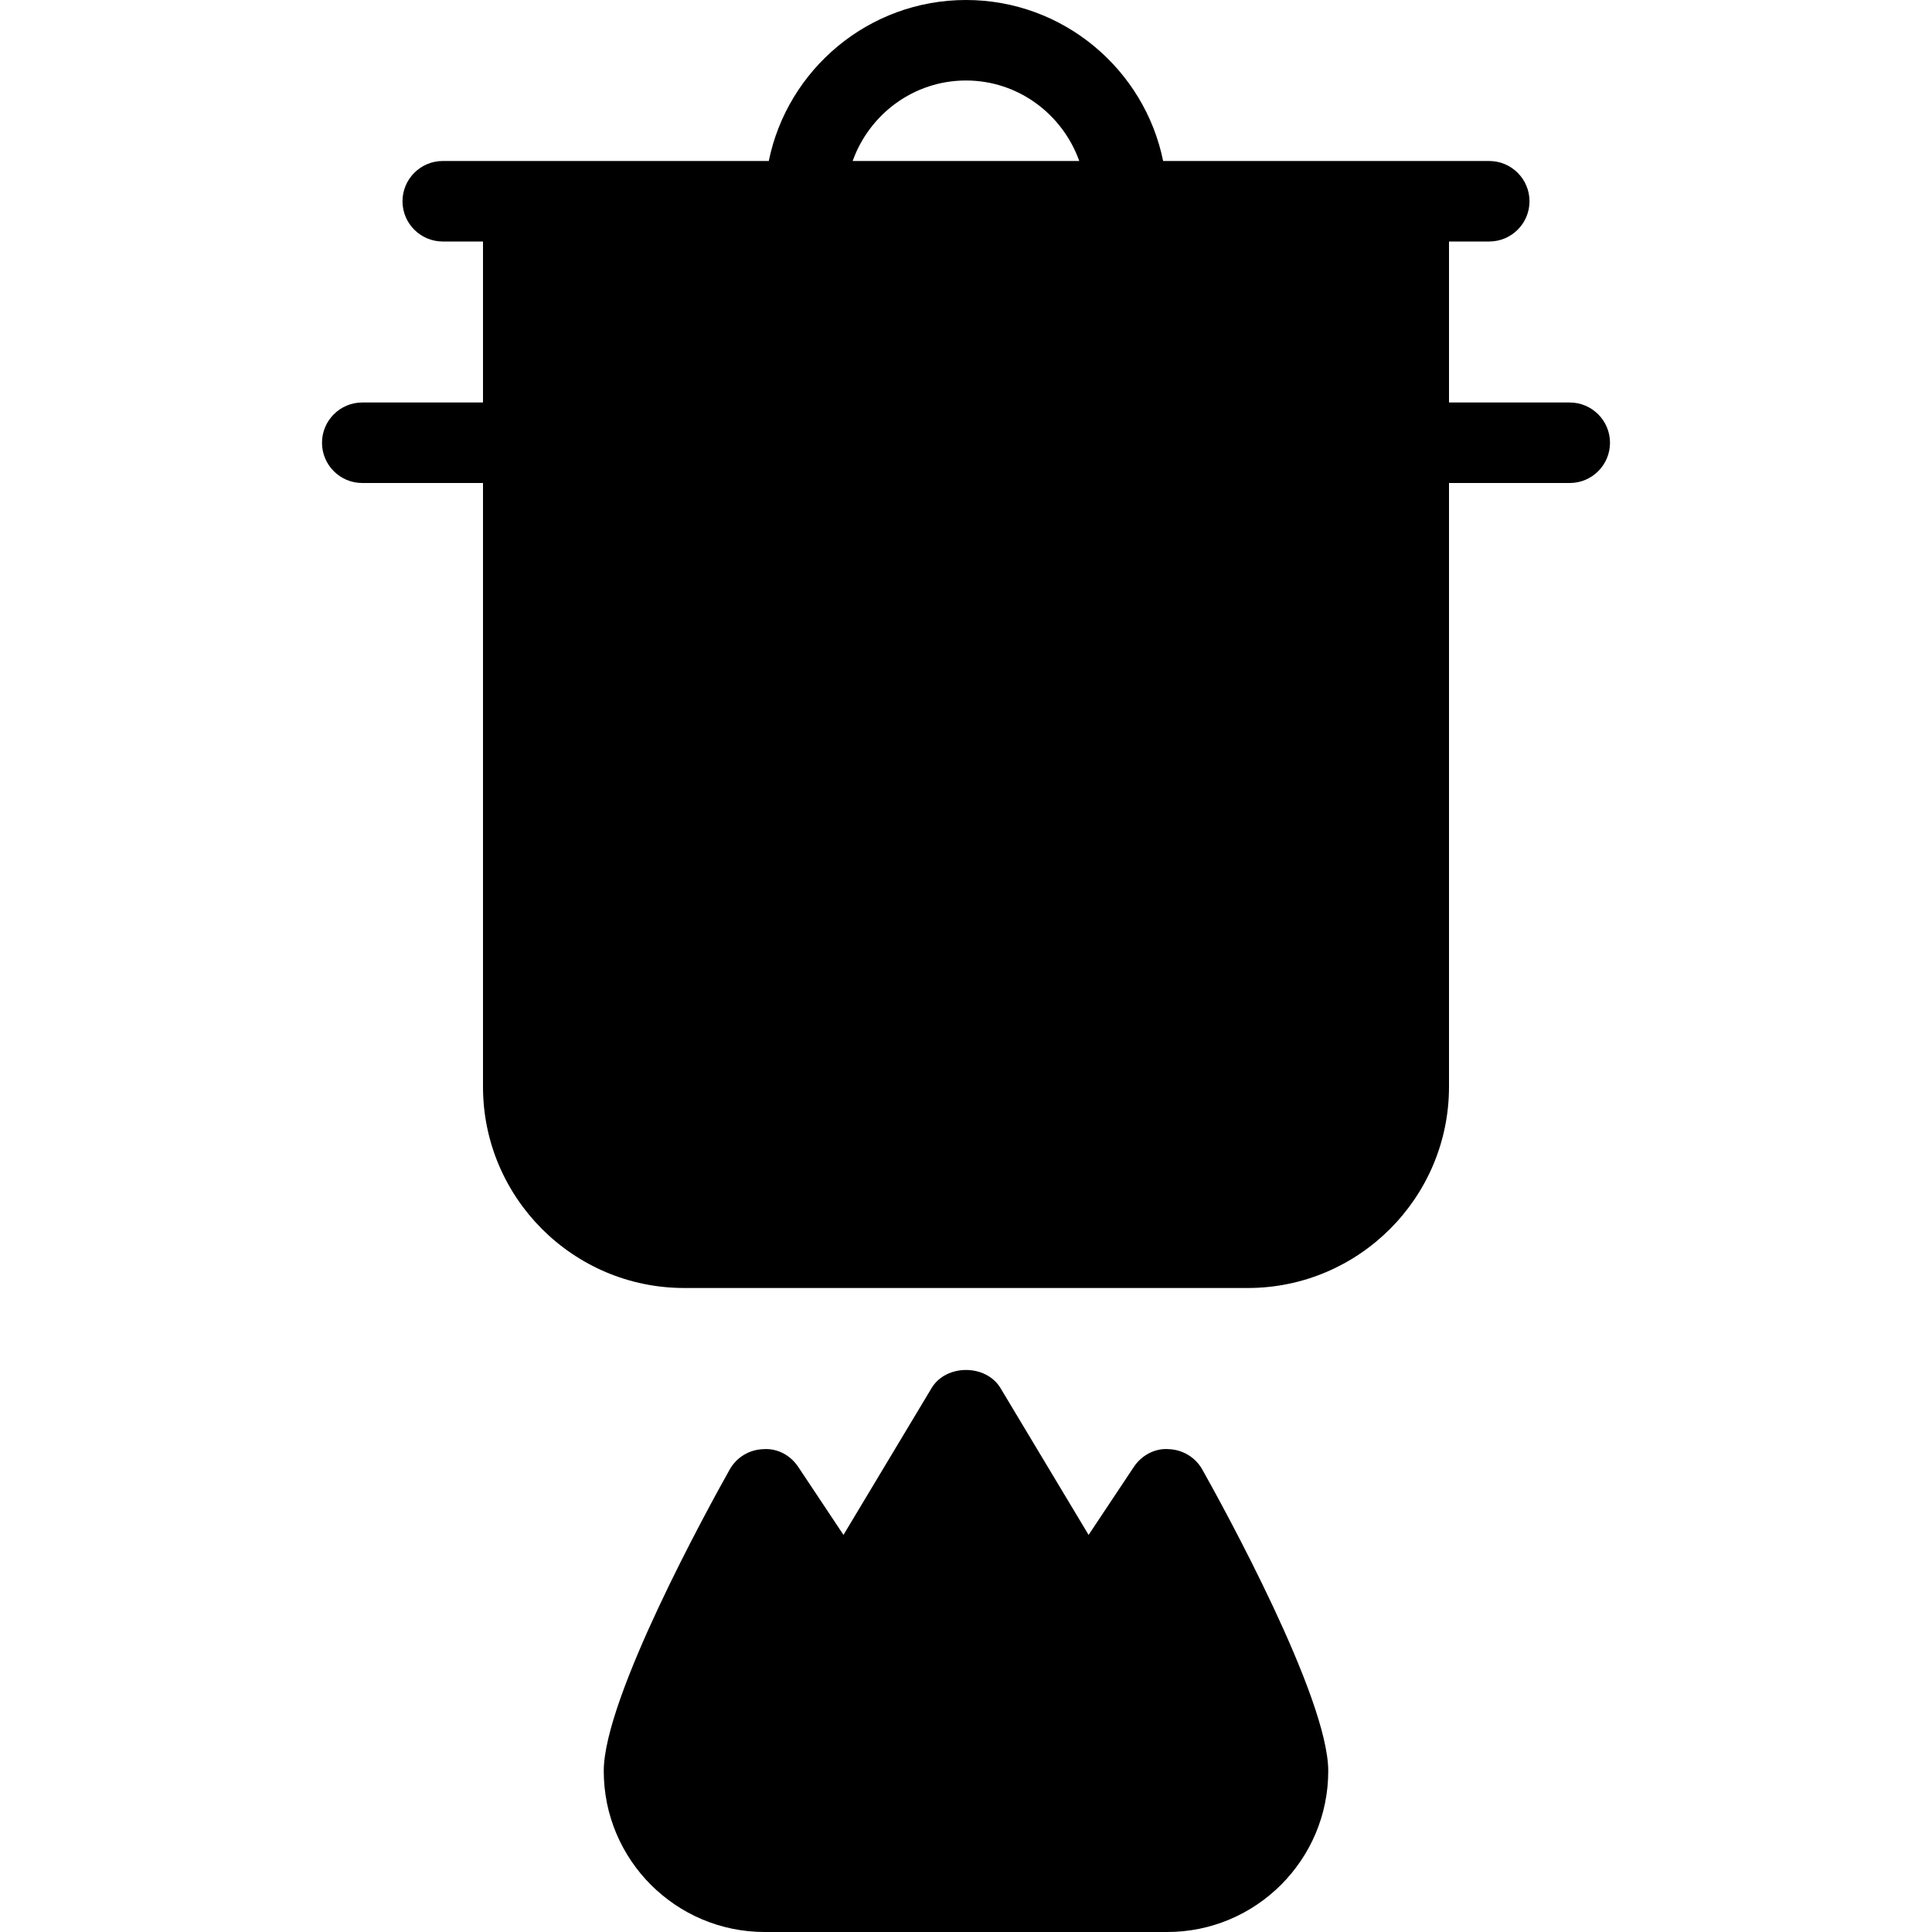 <?xml version="1.0" encoding="utf-8"?>
<!-- Generator: Adobe Illustrator 19.2.0, SVG Export Plug-In . SVG Version: 6.00 Build 0)  -->
<svg version="1.1" xmlns="http://www.w3.org/2000/svg" xmlns:xlink="http://www.w3.org/1999/xlink" x="0px" y="0px" width="24px"
	 height="24px" viewBox="0 0 24 24" enable-background="new 0 0 24 24" xml:space="preserve">
<g id="Filled_Icons">
	<g>
		<path d="M14.519,18.002c-0.169-0.015-0.339,0.076-0.435,0.222l-0.561,0.843l-1.094-1.823c-0.181-0.301-0.677-0.301-0.857,0
			l-1.094,1.823l-0.561-0.843c-0.097-0.146-0.258-0.235-0.436-0.222c-0.174,0.006-0.331,0.101-0.417,0.254
			C8.803,18.721,7.5,21.088,7.5,22c0,1.104,0.896,2,2,2h5c1.102,0,2-0.896,2-2c0-0.912-1.303-3.279-1.564-3.744
			C14.851,18.104,14.692,18.008,14.519,18.002z"/>
		<path d="M19.5,5H18V3h0.5C18.776,3,19,2.776,19,2.5C19,2.225,18.776,2,18.5,2h-1h-3.051C14.217,0.861,13.207,0,12,0
			c-1.208,0-2.218,0.861-2.45,2H6.5h-1C5.224,2,5,2.225,5,2.5C5,2.776,5.224,3,5.5,3H6v2H4.5C4.224,5,4,5.225,4,5.5
			C4,5.776,4.224,6,4.5,6H6v7.5C6,14.879,7.121,16,8.5,16h7c1.378,0,2.5-1.121,2.5-2.5V6h1.5C19.776,6,20,5.776,20,5.5
			C20,5.225,19.776,5,19.5,5z M10.592,2C10.799,1.42,11.349,1,12,1c0.65,0,1.2,0.42,1.407,1H10.592z"/>
	</g>
</g>
<g id="invisible_shape">
	<rect fill="none" width="24" height="24"/>
</g>
</svg>
